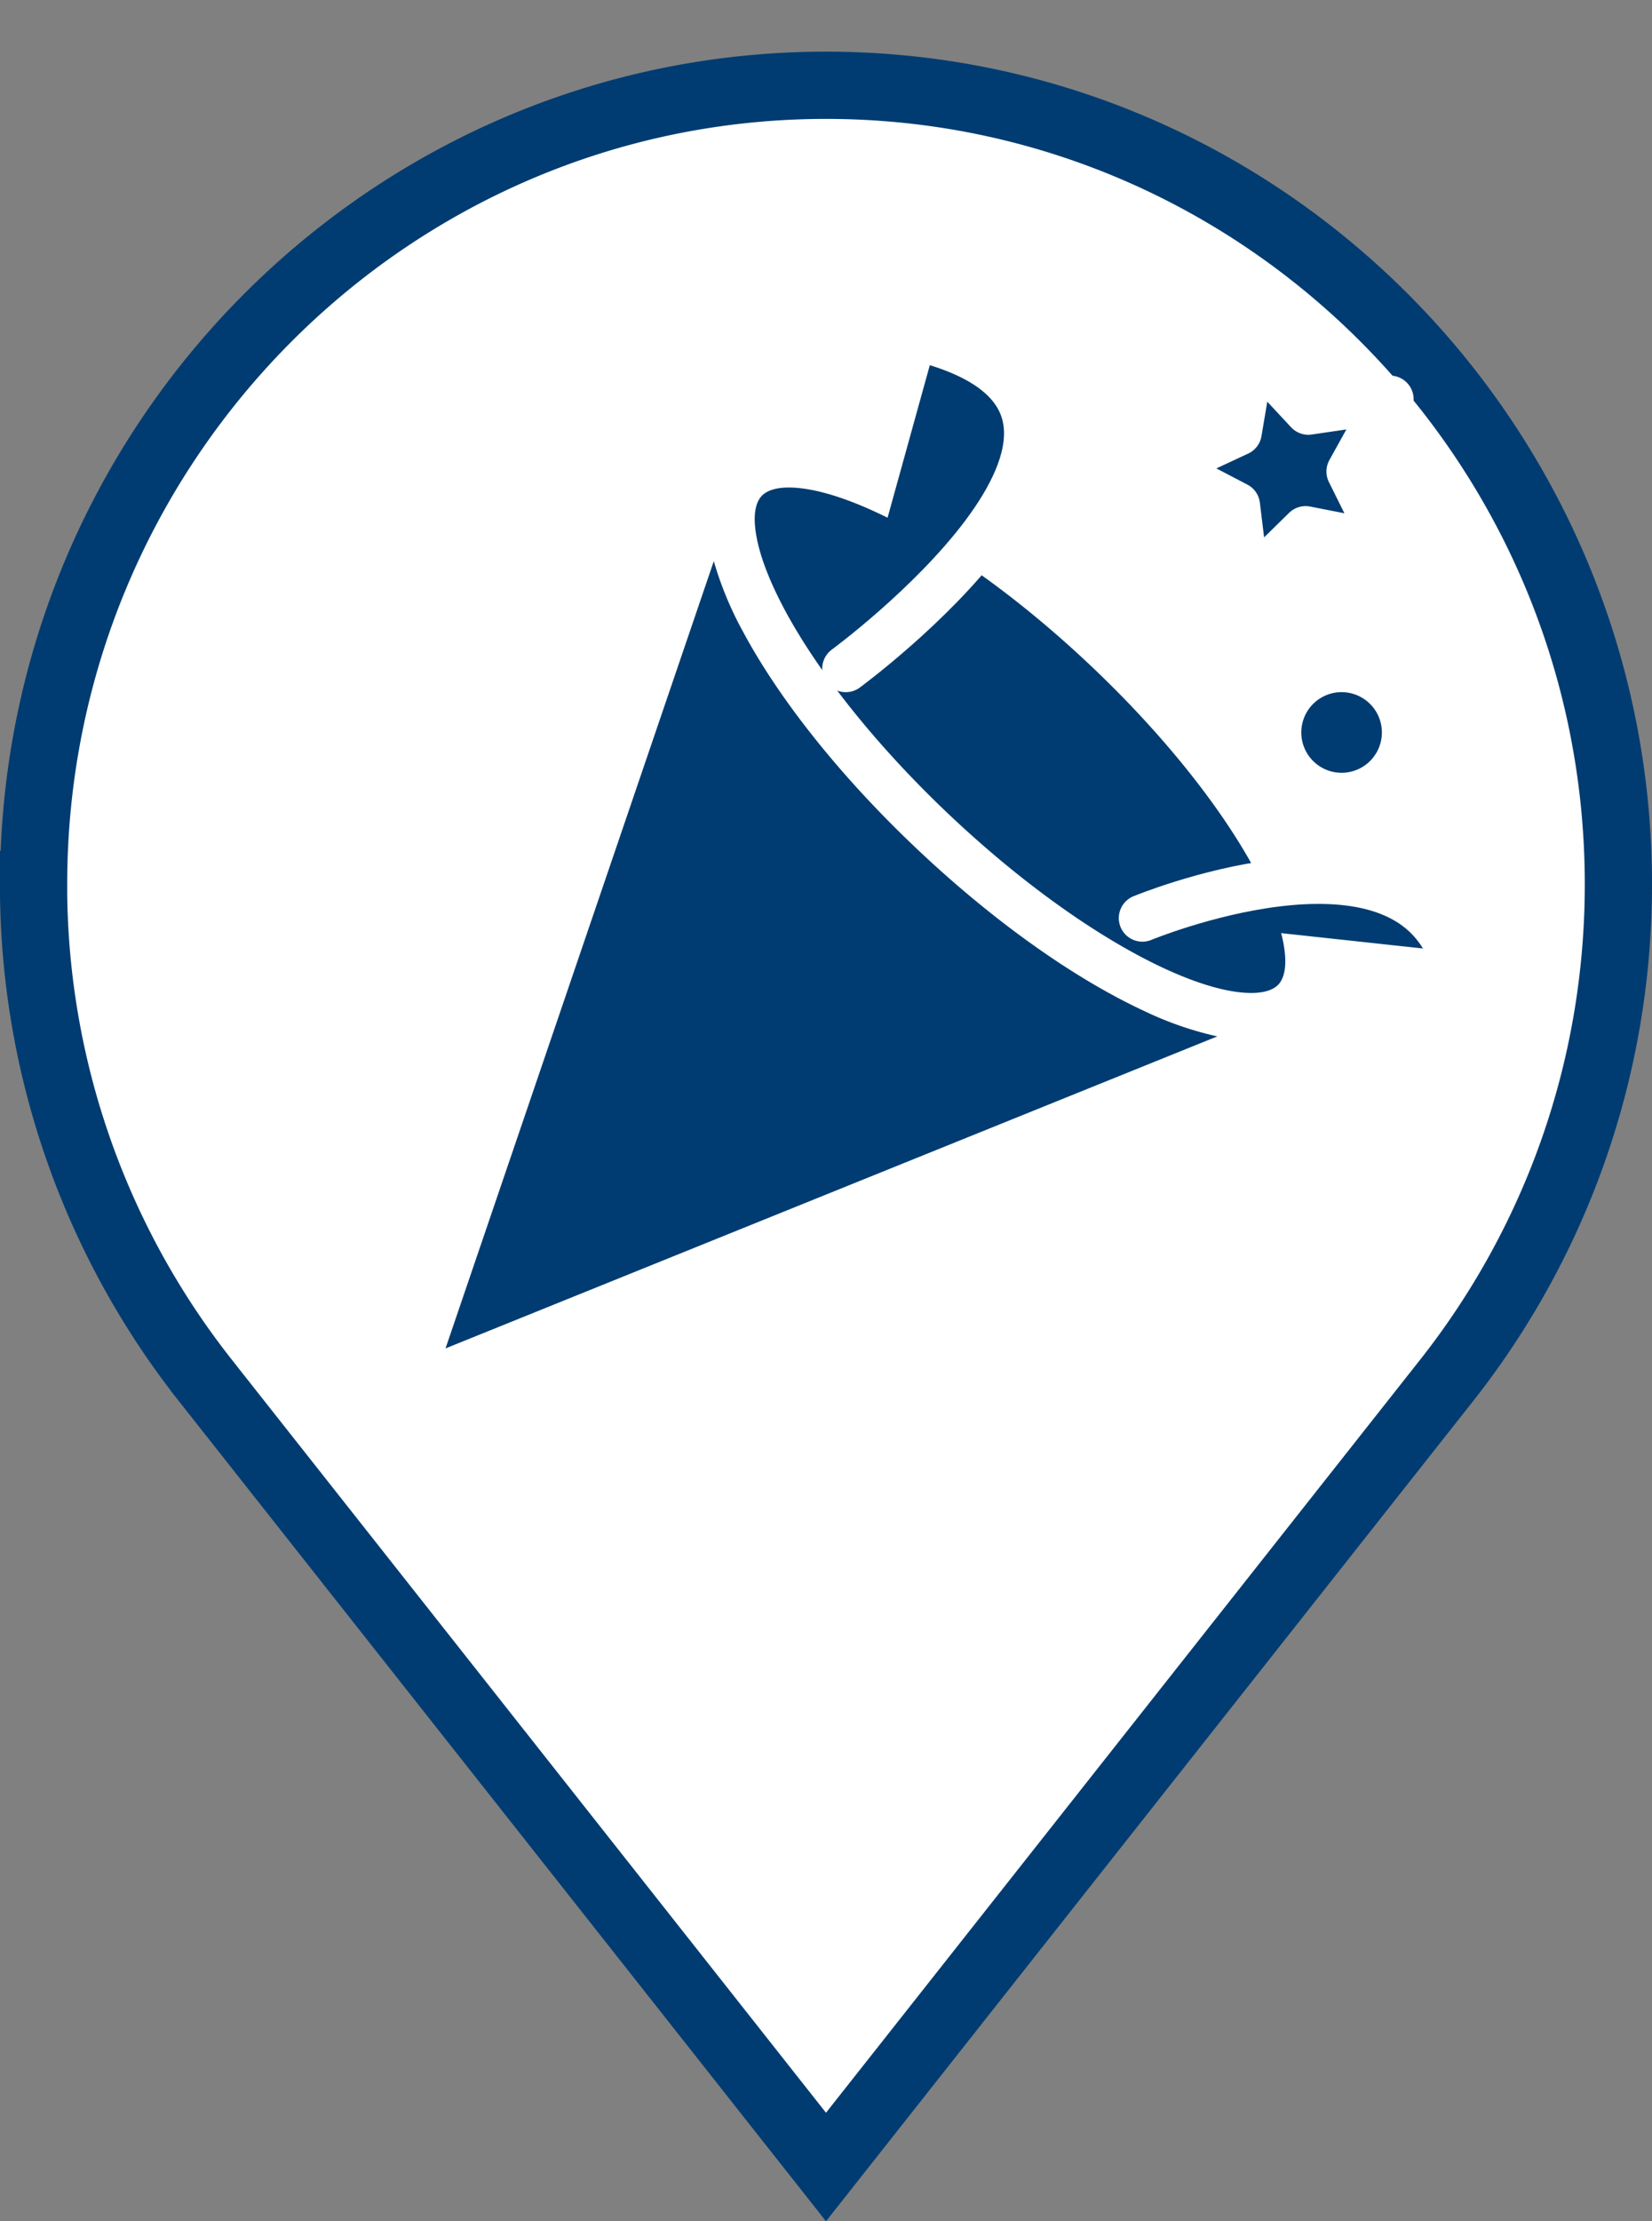 <svg xmlns="http://www.w3.org/2000/svg" width="32" height="43" fill="none" viewBox="0 0 32 43">
    <rect x="0" y="0" width="32" height="43" fill="#808080" stroke="none"/>
    <path fill="#fff" stroke="#003C71" stroke-width="1.302" d="M.651 17.118C.651 8.586 7.541 1.651 16 1.651c8.458 0 15.349 6.935 15.349 15.467 0 3.614-1.236 6.942-3.306 9.578L16 41.95 3.957 26.697v-.001A15.463 15.463 0 0 1 .65 17.118z"/>
    <path fill="#003C71" fill-rule="evenodd" d="M18.391 15.775c-1.447-1.368-2.559-2.79-3.191-3.97-.317-.593-.502-1.101-.56-1.497-.06-.403.02-.608.115-.708.095-.1.296-.191.7-.154.4.036.917.191 1.527.475 1.214.565 2.696 1.595 4.144 2.964 1.447 1.368 2.558 2.79 3.19 3.97.318.593.502 1.101.56 1.497.06.402-.02.608-.114.708-.095.1-.296.191-.701.154-.399-.036-.917-.191-1.526-.475-1.214-.566-2.696-1.596-4.144-2.964zm-4.565-4.91L8.63 26.103l14.949-6.04a6.587 6.587 0 0 1-1.429-.498c-1.325-.617-2.886-1.71-4.385-3.128-1.5-1.417-2.679-2.915-3.369-4.203a6.635 6.635 0 0 1-.569-1.37z" clip-rule="evenodd"/>
    <path fill="#003C71" d="M22.128 17.773s4.87-2.016 5.974.647l-5.974-.647z"/>
    <path stroke="#fff" stroke-linecap="round" stroke-linejoin="round" stroke-miterlimit="10" stroke-width=".913" d="M22.128 17.773s4.87-2.016 5.974.647"/>
    <path fill="#003C71" d="M16.383 12.943s6.582-4.83 1.75-6.314l-1.75 6.314z"/>
    <path stroke="#fff" stroke-linecap="round" stroke-linejoin="round" stroke-miterlimit="10" stroke-width=".913" d="M16.383 12.943s6.582-4.83 1.75-6.314"/>
    <path fill="#003C71" stroke="#fff" stroke-linecap="round" stroke-linejoin="round" stroke-miterlimit="10" stroke-width=".913" d="M26.862 10.562l-1.572-.308-1.145 1.122-.194-1.59-1.42-.742 1.454-.677.267-1.578 1.091 1.171 1.583-.232-.776 1.4.712 1.434zM25.952 15.416a1.237 1.237 0 1 0 0-2.473 1.237 1.237 0 0 0 0 2.473z"/>
</svg>
